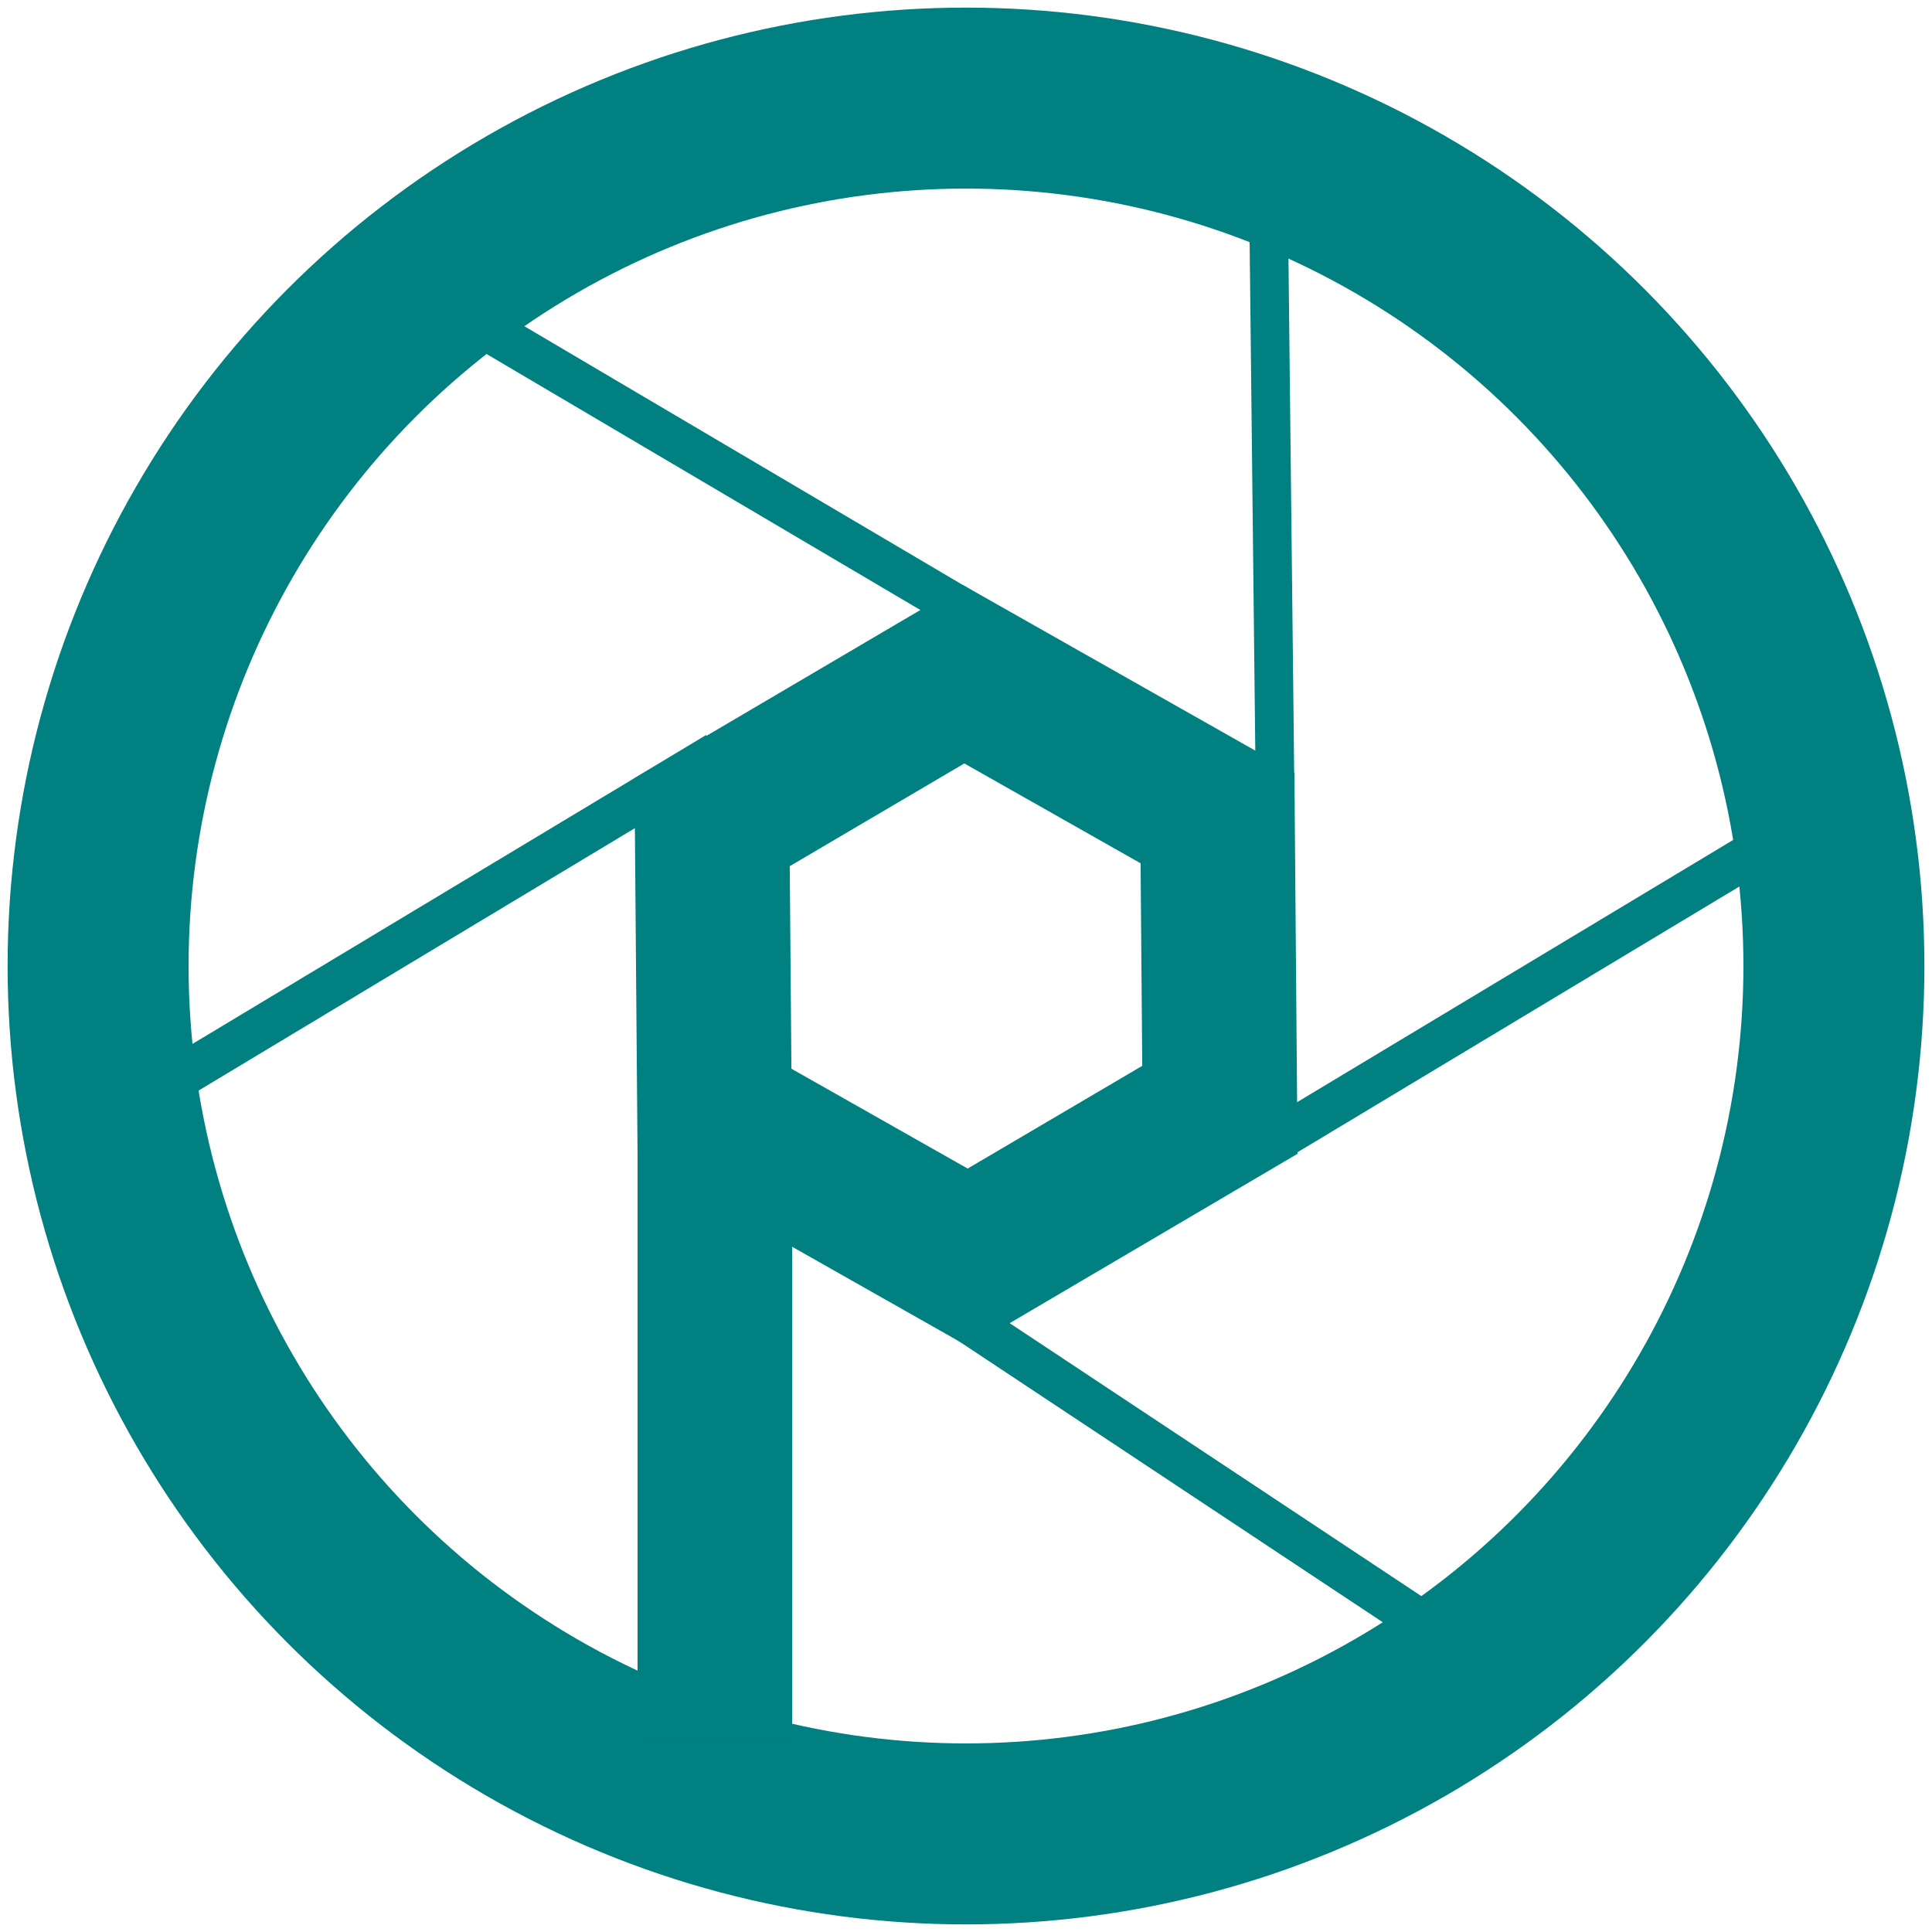 <svg xmlns="http://www.w3.org/2000/svg" width="500" height="500" viewBox="0 0 132.292 132.292" id="svg8">
  <g id="layer1" transform="translate(0 -164.708)" fill="none" stroke="teal">
    <circle id="path4485" cx="66.146" cy="230.854" r="59.429" fill-opacity="0" stroke-width="12.392"/>
    <path id="path4489" d="M83.367 220.722l.164 19.98-17.221 10.132-17.385-9.848-.164-19.98 17.22-10.132z" fill-opacity="0" stroke-width="10.583"/>
    <path d="M48.948 241.437v42.334" id="path4493" stroke-width="10.583"/>
    <path id="path4495" d="M86.85 177.598l.47 42.331" stroke-width="2.646"/>
    <path d="M67.32 207.3l-36.743-21.683" id="path4507" stroke-width="2.953"/>
    <path id="path4509" d="M99.057 276.919L63.5 253.344" stroke-width="2.953"/>
    <path d="M120.385 222.917l-36.56 21.987" id="path4511" stroke-width="2.953"/>
    <path id="path4513" d="M49.112 216.302l-36.56 21.987" stroke-width="2.953"/>
  </g>
</svg>
